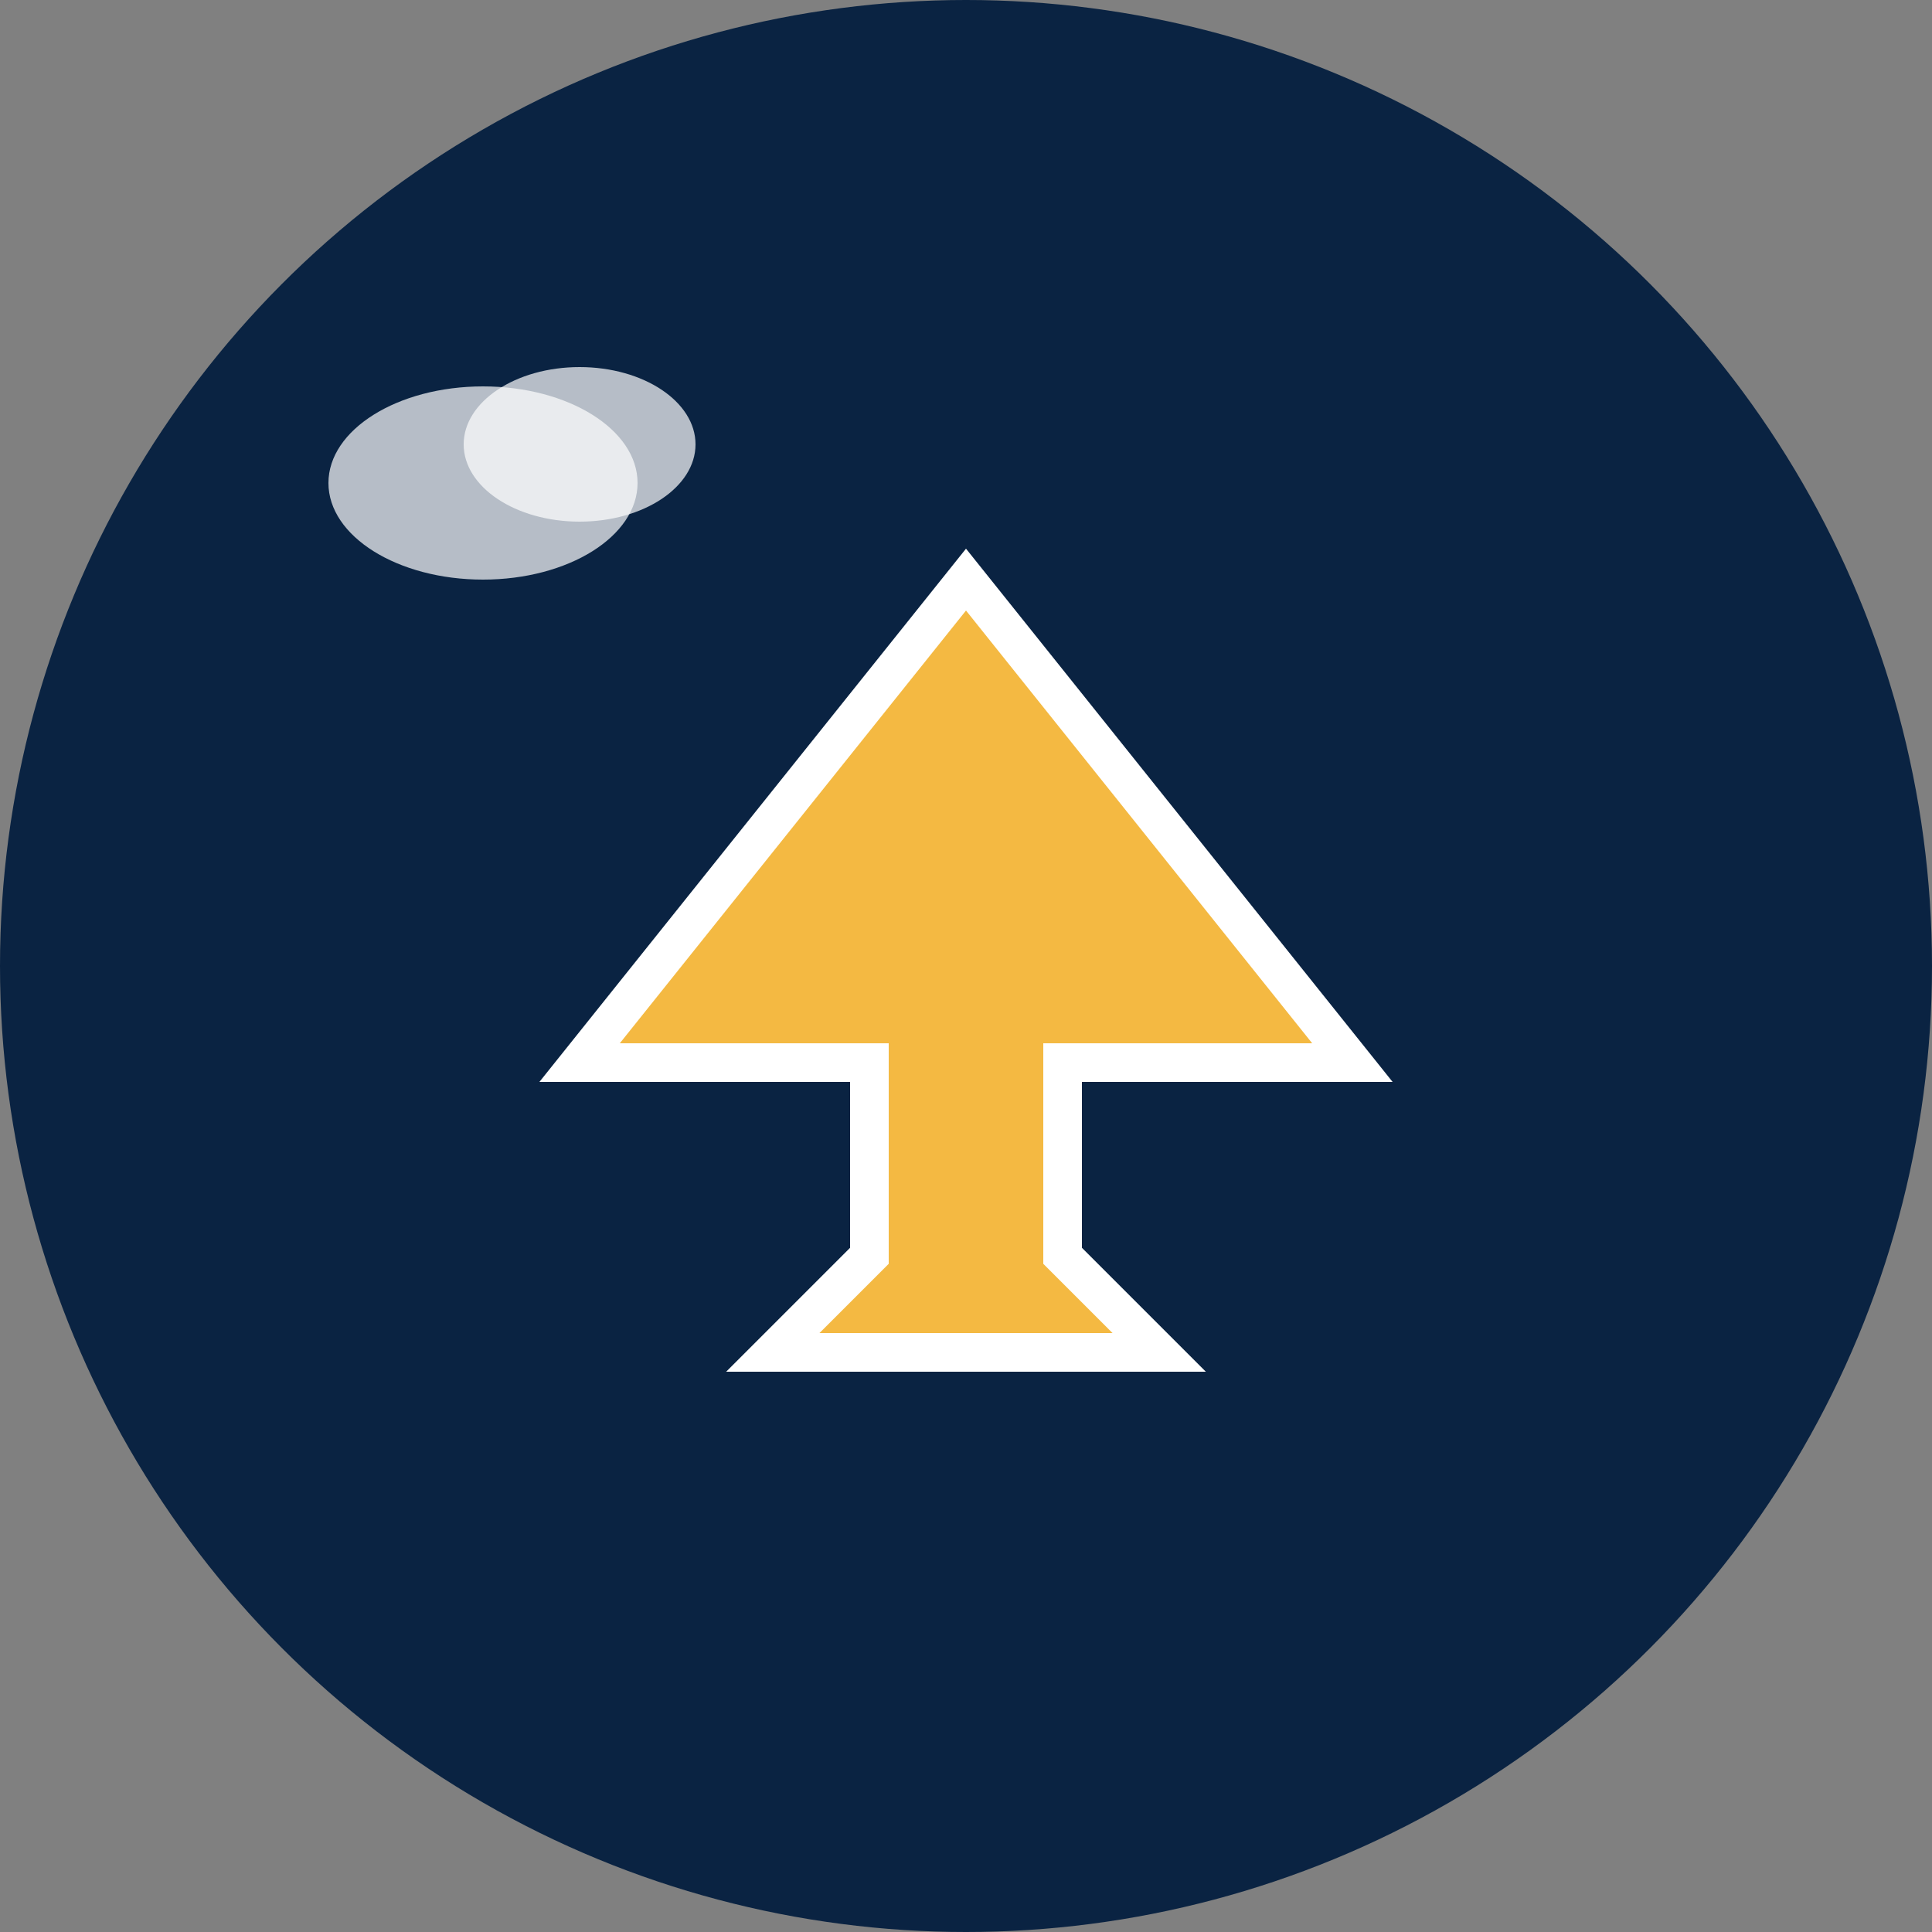 <svg xmlns="http://www.w3.org/2000/svg" viewBox="0 0 100 100">
  <rect x="0" y="0" width="100" height="100" fill="#808080" stroke="none"/>
  <!-- Фон -->
  <circle cx="50" cy="50" r="50" fill="#0A2342"/>
  
  <!-- Літак (стилізований) -->
  <path d="M50 30 L70 55 L55 55 L55 65 L60 70 L50 70 L40 70 L45 65 L45 55 L30 55 Z" 
        fill="#F4B942" 
        stroke="#FFFFFF" 
        stroke-width="2"/>
  
  <!-- Хмарка -->
  <ellipse cx="25" cy="25" rx="8" ry="5" fill="#FFFFFF" opacity="0.7"/>
  <ellipse cx="30" cy="23" rx="6" ry="4" fill="#FFFFFF" opacity="0.7"/>
</svg>

